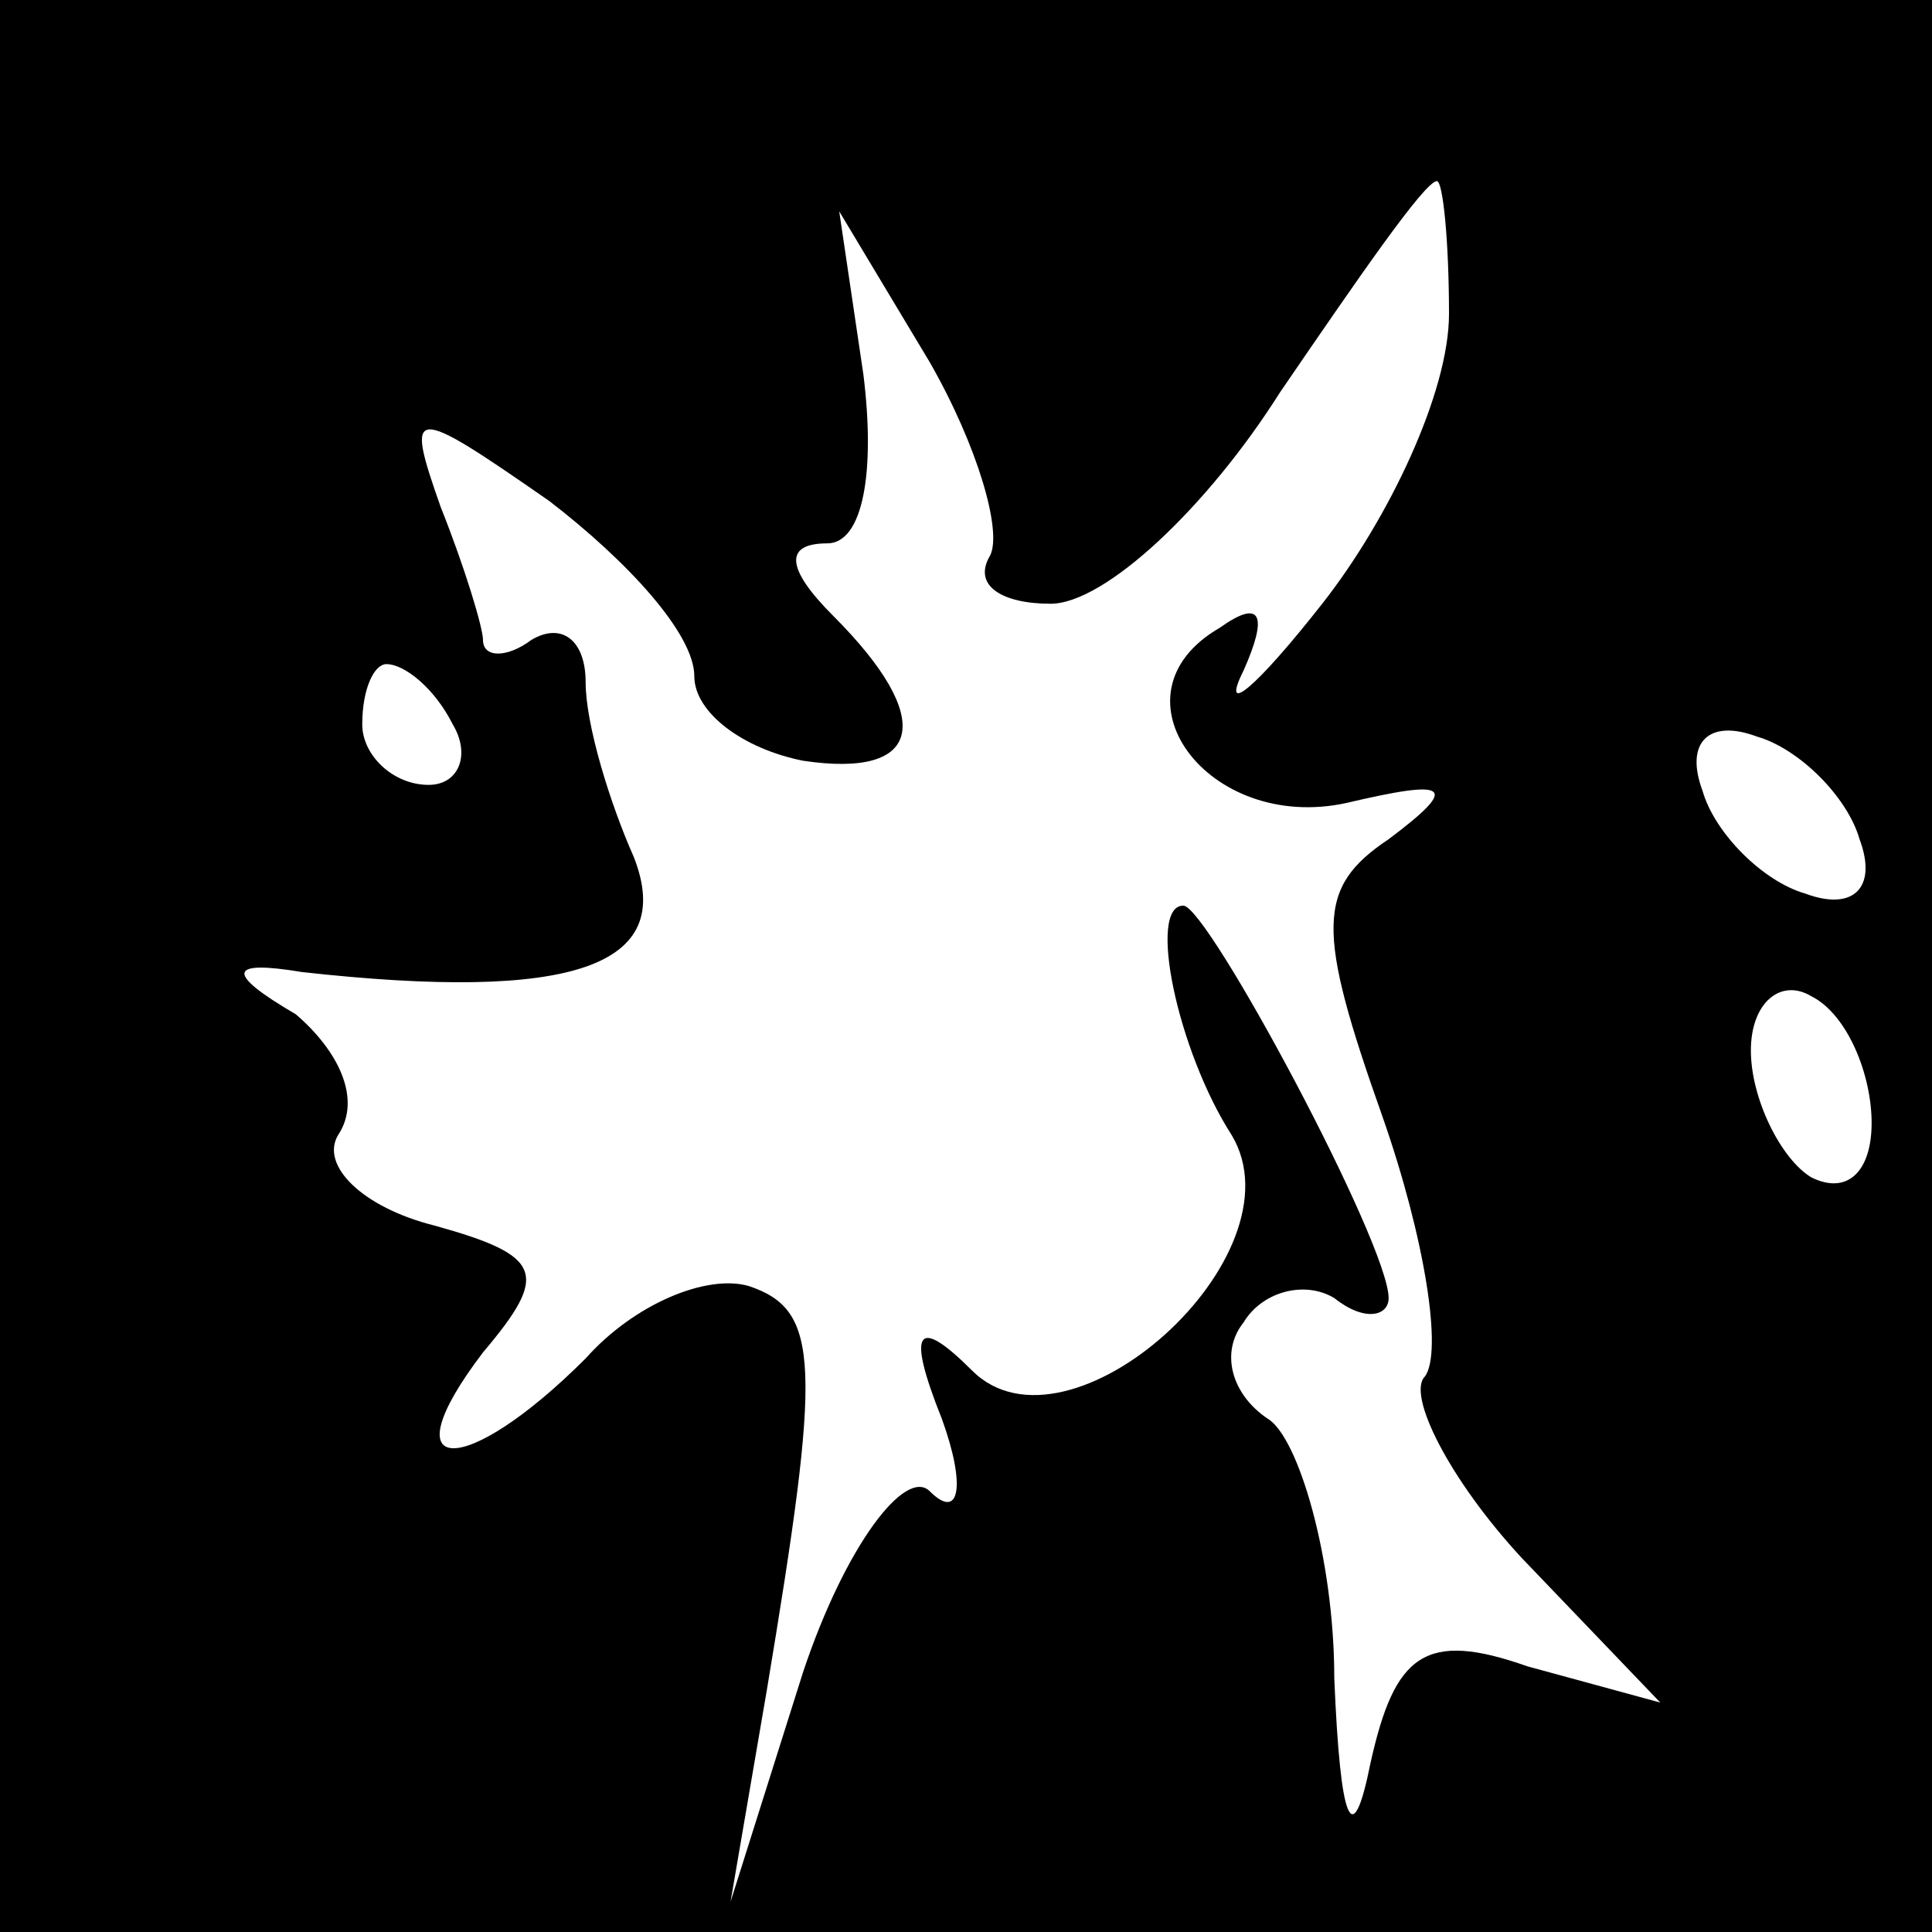 <?xml version="1.0" standalone="no"?>
<!DOCTYPE svg PUBLIC "-//W3C//DTD SVG 20010904//EN"
 "http://www.w3.org/TR/2001/REC-SVG-20010904/DTD/svg10.dtd">
<svg version="1.0" xmlns="http://www.w3.org/2000/svg"
 width="32pt" height="32pt" viewBox="0 0 32 32"
 preserveAspectRatio="xMidYMid meet">
<rect x="0" y="0" width="32" height="32" fill="#808080" stroke="none"/>
<g transform="translate(0,32) scale(0.1,-0.1)"
fill="#000000" stroke="none">
<path fill="#000000" stroke="none" d="M0 160 l0 -160 160 0 160 0 0 160 0
160 -160 0 -160 0 0 -160z"/>
<path fill="#ffffff" stroke="none" d="M240 268 c0 -13 -10 -34 -21 -48 -11
-14 -17 -19 -13 -11 4 9 3 12 -4 7 -19 -11 -2 -34 21 -29 17 4 19 3 7 -6 -12
-8 -12 -15 -1 -46 7 -20 10 -39 7 -43 -3 -3 4 -17 16 -30 l23 -24 -22 6 c-17
6 -22 2 -26 -16 -3 -15 -5 -10 -6 14 0 20 -6 40 -11 43 -6 4 -8 11 -4 16 3 5
10 7 15 4 5 -4 9 -3 9 0 0 9 -30 65 -34 65 -6 0 -1 -24 8 -38 12 -20 -27 -55
-43 -39 -9 9 -11 7 -5 -8 4 -11 3 -17 -2 -12 -4 4 -14 -9 -21 -30 l-12 -38 6
35 c9 54 9 63 -3 67 -7 2 -19 -3 -27 -12 -20 -20 -33 -20 -17 1 11 13 10 16
-8 21 -12 3 -19 10 -16 15 4 6 0 14 -7 20 -12 7 -11 9 1 7 45 -5 62 1 55 19
-4 9 -8 22 -8 29 0 7 -4 10 -9 7 -4 -3 -8 -3 -8 0 0 2 -3 12 -7 22 -6 17 -5
17 18 1 13 -10 24 -22 24 -29 0 -6 8 -12 18 -14 20 -3 22 7 5 24 -8 8 -8 12
-1 12 6 0 8 12 6 28 l-4 27 15 -25 c8 -14 12 -28 10 -32 -3 -5 2 -8 10 -8 9 0
26 16 38 35 13 19 24 35 26 35 1 0 2 -10 2 -22z"/>
<path fill="#ffffff" stroke="none" d="M75 200 c3 -5 1 -10 -4 -10 -6 0 -11 5
-11 10 0 6 2 10 4 10 3 0 8 -4 11 -10z"/>
<path fill="#ffffff" stroke="none" d="M308 181 c3 -8 -1 -12 -9 -9 -7 2 -15
10 -17 17 -3 8 1 12 9 9 7 -2 15 -10 17 -17z"/>
<path fill="#ffffff" stroke="none" d="M310 134 c0 -8 -4 -12 -10 -9 -5 3 -10
13 -10 21 0 8 5 12 10 9 6 -3 10 -13 10 -21z"/>
</g>
</svg>
